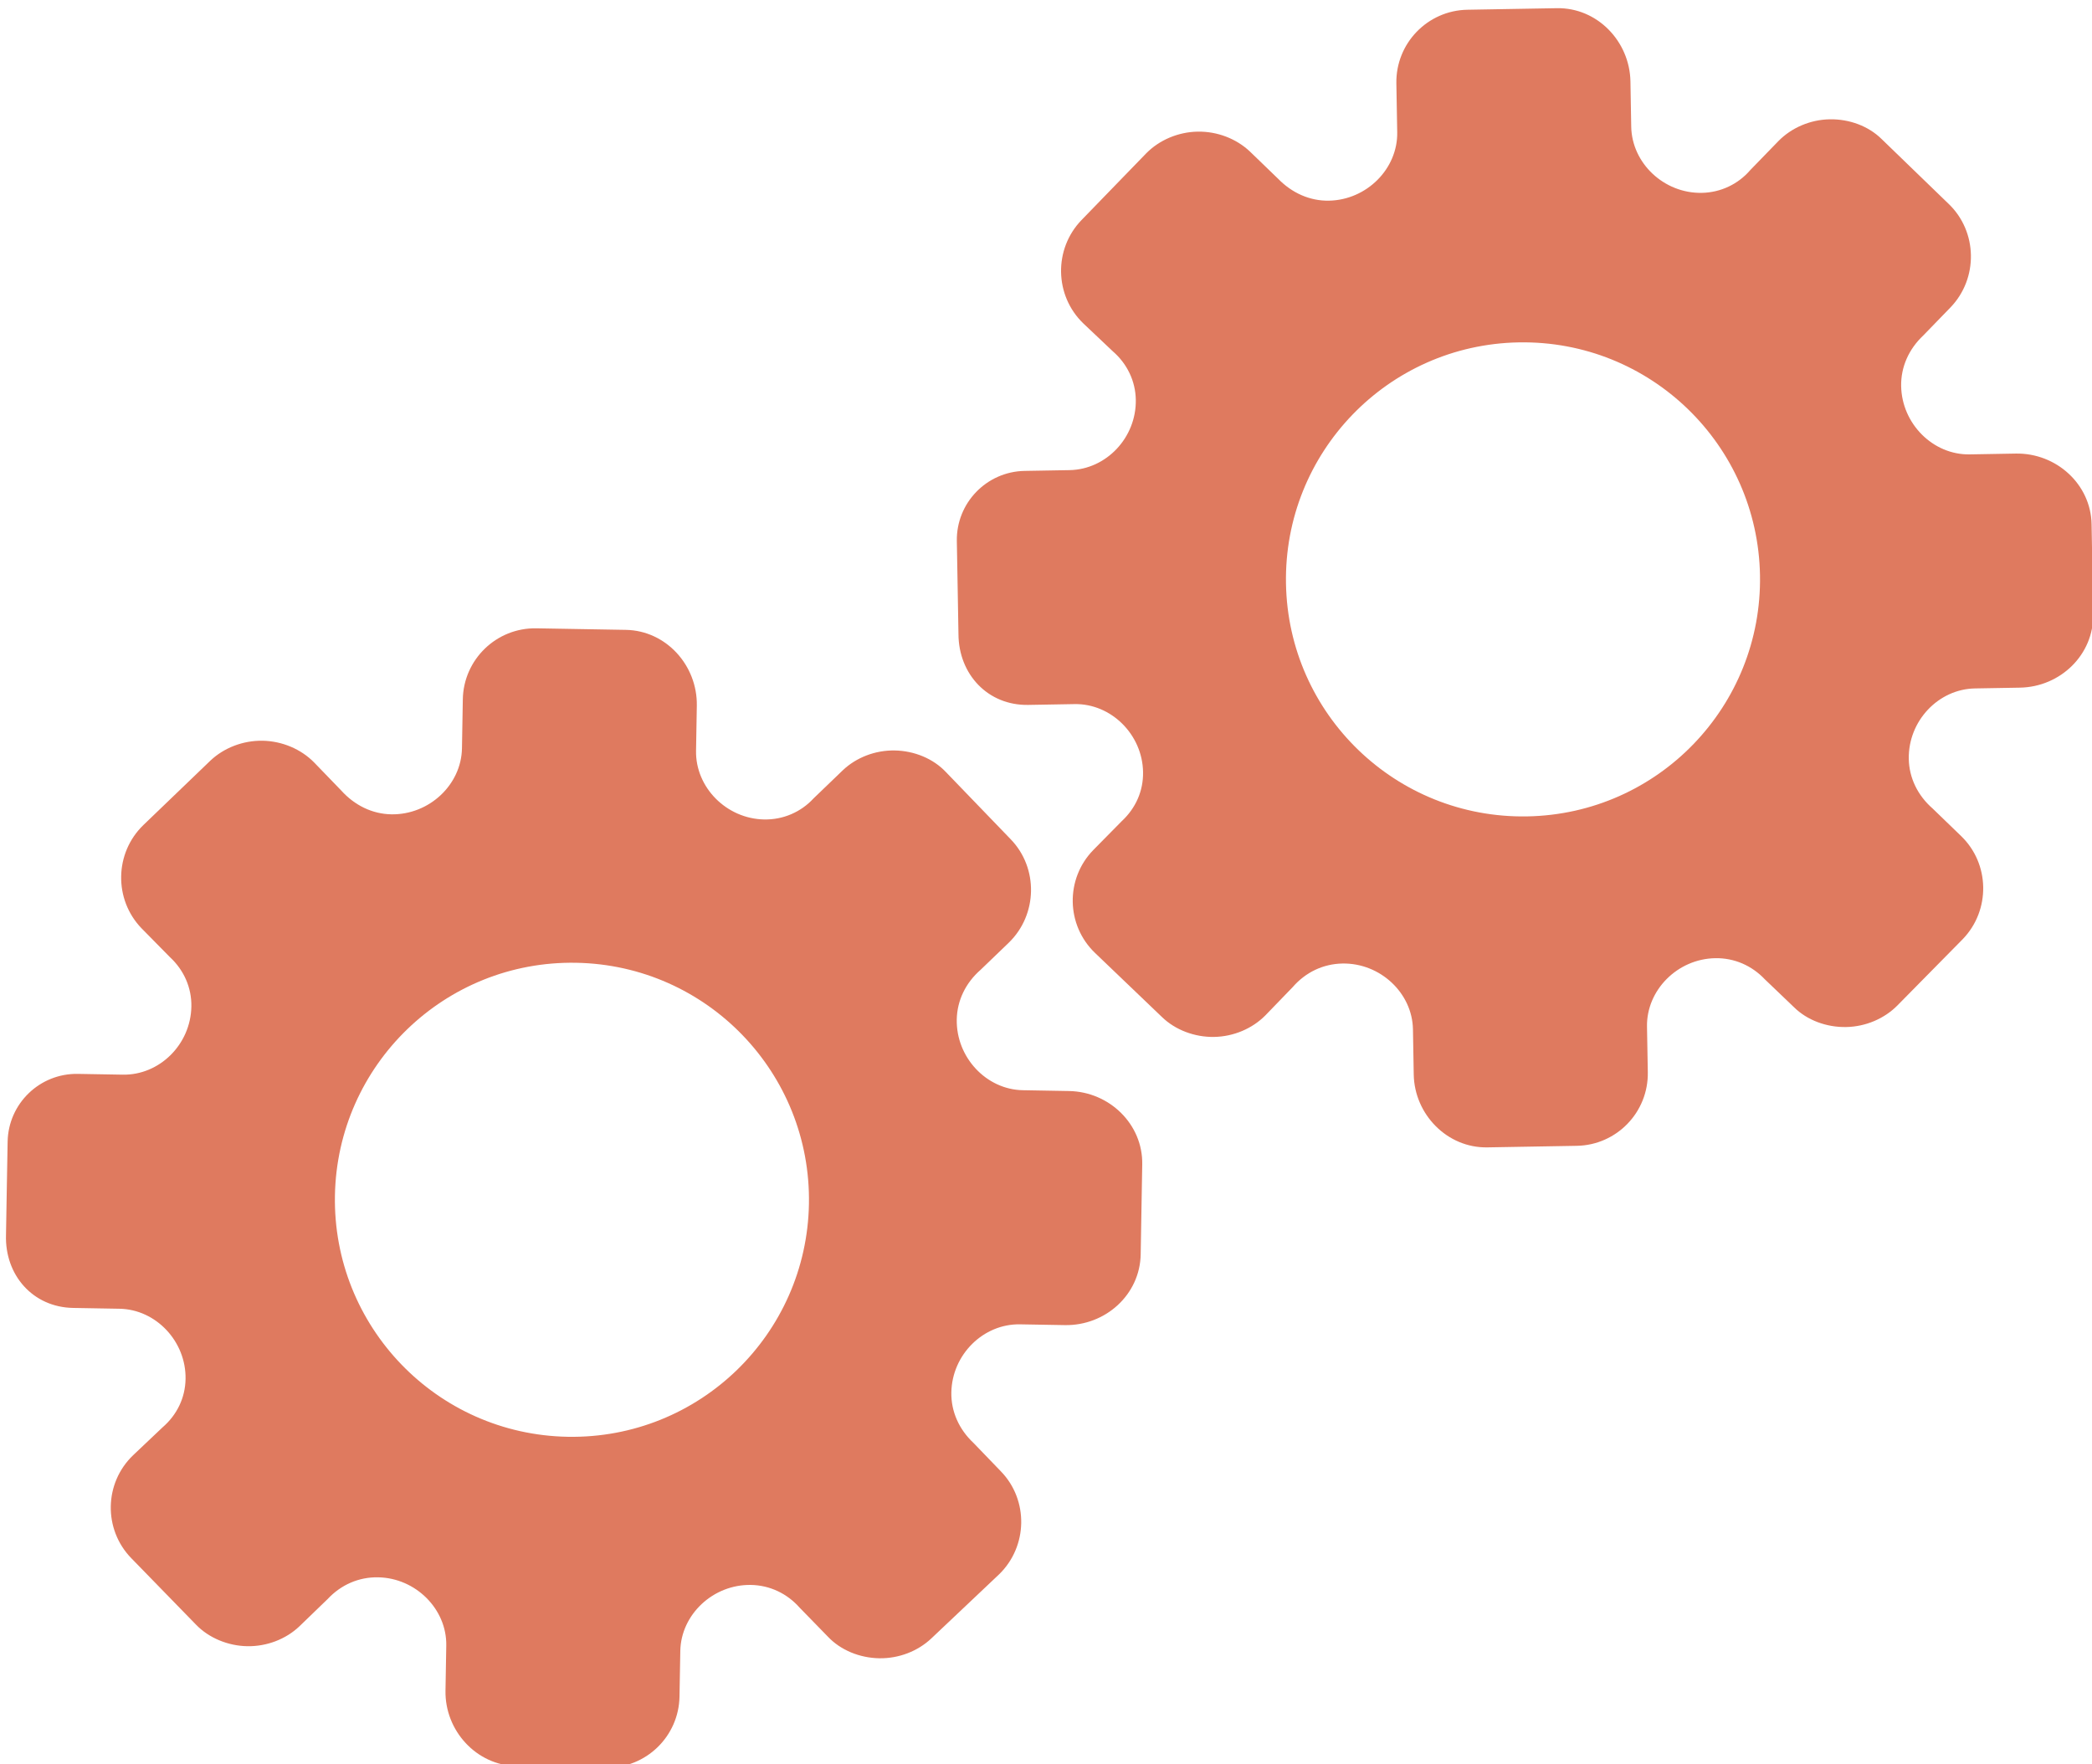 <?xml version="1.0" encoding="utf-8"?>
<!-- Generator: Adobe Illustrator 26.0.1, SVG Export Plug-In . SVG Version: 6.00 Build 0)  -->
<svg version="1.1" id="Calque_1" xmlns="http://www.w3.org/2000/svg" xmlns:xlink="http://www.w3.org/1999/xlink" x="0px" y="0px"
	 viewBox="0 0 56.483 47.636" style="enable-background:new 0 0 56.483 47.636;" xml:space="preserve">
<style type="text/css">
	.st0{display:none;}
	.st1{display:inline;}
	.st2{fill:#FEFEFE;}
	.st3{fill:#DF7A5F;}
	.st4{fill:#FEFDFD;}
	.st5{fill:#DF7B61;}
	.st6{display:none;fill:#DF7A5F;}
</style>
<g class="st0">
	<g class="st1">
		<path class="st2" d="M-20.415,83.636c0-33.333,0-66.667,0-100c33.333,0,66.667,0,100,0c0,33.333,0,66.667,0,100
			C46.252,83.636,12.918,83.636-20.415,83.636z M-2.367,77.461c4.241,0,8.027,0,11.636,0c1.779-3.334,2.089-6.999,4.275-9.976
			c2.625-3.574,5.739-5.677,10.368-5.937c5.398-0.304,11.079-3.178,12.639-9.631c0.308-1.272,0.87-2.246,2.12-2.235
			c2.648,0.022,4.441-1.862,6.113-3.216c1.438-1.164,1.912-1.662,3.857-0.977c2.262,0.797,4.822,0.029,6.54-1.993
			c1.155-1.359,2.411-1.909,4.24-1.93c2.377-0.027,4.713-0.671,6.365-2.646c0.791-0.946,1.739-1.177,2.96-1.353
			c3.048-0.44,6.243-1.687,7.515-4.375c1.187-2.509,2.479-5.589,0.742-8.699c-0.704-1.259-0.387-2.585,0.122-4.083
			c0.578-1.697,0.475-3.862-0.021-5.629c-0.602-2.141-1.727-4.599-4.127-5.022c-2.211-0.389-2.393-2.065-3.005-3.334
			c-1.494-3.095-3.744-5.012-7.059-5.8c-2.075-0.494-4.041-1.496-5.064-3.327c-1.397-2.502-3.834-3.518-6.07-4.571
			c-3.583-1.686-6.468-1.372-11.653-0.199c-1.333,0.302-2.636-0.042-4.11-0.765c-5.453-2.677-11.21-3.44-16.734-0.075
			c-1.717,1.046-2.98,0.963-4.878,0.415C10.235-9.1,6.159-8.571,2.907-5.192c-0.923,0.96-1.88,1.888-2.824,2.828
			c-1.166,0-2.364-0.177-3.491,0.031C-8.088-1.468-13.643,4.563-14.374,9.605c-0.146,1.01-0.21,1.833-1.054,2.586
			c-3.631,3.236-3.989,7.114-1.668,11.183c0.933,1.634,0.977,2.873,0.049,4.468c-0.683,1.175-1.114,2.575-1.332,3.927
			c-0.585,3.624,1.395,6.138,3.964,8.315c0,0.688-0.004,1.35,0.001,2.013c0.033,4.686,1.964,8.413,6.307,10.213
			c2.786,1.155,5.283,2.569,7.753,4.249c1.407,0.957,1.606,1.384,1.088,3.09c-0.529,1.742-0.611,3.693-1.043,5.56
			c-0.421,1.819-0.309,3.71-1.007,5.593C-2.061,72.811-2.032,75.106-2.367,77.461z"/>
		<path class="st3" d="M-2.367,77.461c0.335-2.355,0.306-4.65,1.05-6.658c0.698-1.883,0.586-3.774,1.007-5.593
			c0.432-1.867,0.513-3.818,1.043-5.56c0.519-1.707,0.319-2.133-1.088-3.09c-2.469-1.68-4.967-3.094-7.753-4.249
			c-4.343-1.8-6.274-5.527-6.307-10.213c-0.005-0.663-0.001-1.325-0.001-2.013c-2.569-2.177-4.549-4.691-3.964-8.315
			c0.218-1.352,0.649-2.752,1.332-3.927c0.928-1.595,0.884-2.834-0.049-4.468c-2.322-4.069-1.963-7.947,1.668-11.183
			c0.844-0.753,0.908-1.576,1.054-2.586C-13.643,4.563-8.088-1.468-3.408-2.333c1.127-0.208,2.326-0.031,3.493-0.03
			c0.943-0.941,1.899-1.869,2.822-2.829C6.159-8.571,10.235-9.1,14.405-7.896c1.898,0.548,3.161,0.631,4.878-0.415
			c5.523-3.366,11.281-2.602,16.734,0.075c1.474,0.724,2.777,1.067,4.11,0.765c5.185-1.173,8.07-1.487,11.653,0.199
			c2.236,1.052,4.673,2.069,6.07,4.571c1.023,1.831,2.989,2.833,5.064,3.327c3.315,0.788,5.566,2.705,7.059,5.8
			c0.612,1.269,0.794,2.945,3.005,3.334c2.4,0.423,3.525,2.881,4.127,5.022c0.497,1.767,0.599,3.932,0.021,5.629
			c-0.51,1.498-0.826,2.824-0.122,4.083c1.737,3.109,0.445,6.19-0.742,8.699c-1.272,2.689-4.467,3.935-7.515,4.375
			c-1.221,0.176-2.169,0.407-2.96,1.353c-1.652,1.975-3.987,2.618-6.365,2.646c-1.829,0.021-3.085,0.57-4.24,1.93
			c-1.718,2.022-4.278,2.79-6.54,1.993c-1.945-0.686-2.419-0.188-3.857,0.977c-1.672,1.354-3.466,3.239-6.113,3.216
			c-1.25-0.011-1.812,0.964-2.12,2.235c-1.561,6.453-7.241,9.327-12.639,9.631c-4.629,0.26-7.743,2.363-10.368,5.937
			c-2.187,2.977-2.497,6.642-4.275,9.976C5.66,77.461,1.874,77.461-2.367,77.461z M35.599,3.732
			c-0.091,2.616-0.673,4.597-1.425,4.794c-2.11,0.552-3.856-0.016-5.023-1.956c-0.9,0.9-1.722,1.722-2.737,2.737
			c2.321,0.954,2.704,2.929,2.019,4.889c-0.75,2.145-3.109,1.171-4.758,1.55c0,1.342,0,2.457,0,3.785
			c1.683,0.35,4.034-0.578,4.774,1.564c0.672,1.946,0.05,3.84-1.897,4.956c0.908,0.931,1.718,1.76,2.88,2.95
			c1.001-1.033,1.986-2.05,2.983-3.08c0.882,0.597,2.266,1.089,2.861,2.062c0.593,0.972,0.396,2.426,0.523,3.488
			c1.394,0,2.506,0,3.916,0c-0.86-3.268,0.707-4.907,3.507-5.699c0.939,0.939,1.879,1.879,2.891,2.891
			c0.765-0.849,1.529-1.698,2.395-2.659c-1.783-1.064-2.479-2.941-1.822-4.869c0.727-2.133,3.056-1.298,4.661-1.569
			c0-1.457,0-2.682,0-3.892c-1.814-0.139-3.796,0.487-4.587-1.437c-0.847-2.057-0.045-3.832,1.909-5.042
			c-0.905-0.871-1.737-1.671-2.776-2.672c-0.899,2.303-2.928,2.611-4.836,1.979c-2.144-0.71-1.237-3.075-1.572-4.771
			C38.162,3.732,37.047,3.732,35.599,3.732z M15.411,47.636c0.057-0.745,0.07-1.521,0.182-2.282c0.326-2.228,0.98-2.632,3.132-2.766
			c1.418-0.089,2.045,0.793,2.873,1.548c0.178,0.162,0.45,0.222,0.126,0.07c1.102-0.778,1.998-1.411,3.113-2.199
			c-2.437-1.083-2.687-3.013-2.168-4.747c0.573-1.914,2.515-1.708,4.178-1.65c0.239,0.008,0.491-0.341,0.546-0.382
			c0-1.254,0-2.364,0-3.424c-1.675-0.462-3.689,0.531-4.566-1.461c-0.945-2.148,0.036-3.9,1.276-4.817
			c-0.845-1.057-1.518-1.899-2.229-2.788c-0.959,1.005-1.868,1.959-2.751,2.883c-1.09-0.728-2.462-1.212-3.082-2.179
			c-0.621-0.967-0.49-2.416-0.719-3.835c-1.317,0.076-2.538,0.147-4.019,0.232c1.34,3.573-1.046,4.604-3.778,5.851
			c-0.706-0.795-1.649-1.856-2.353-2.65c-0.882,0.676-1.767,1.355-2.827,2.168c2.235,1.114,2.659,2.891,2.19,4.736
			c-0.668,2.626-3.385,1.191-4.791,1.869c0,1.417,0,2.532,0,3.71c1.795,0.336,4.064-0.552,4.788,1.737
			c0.623,1.97-0.286,3.681-1.585,4.581c0.777,1.063,1.43,1.957,2.092,2.861c1.221-1.255,2.08-2.238,3.912-2.142
			c3.767,0.197,2.045,3.439,2.901,5.075C13.092,47.636,14.089,47.636,15.411,47.636z"/>
		<path class="st4" d="M35.599,3.732c1.448,0,2.563,0,3.885,0c0.335,1.696-0.573,4.061,1.572,4.771
			c1.909,0.632,3.937,0.324,4.836-1.979c1.039,1,1.871,1.801,2.776,2.672c-1.955,1.209-2.756,2.984-1.909,5.042
			c0.792,1.923,2.773,1.298,4.587,1.437c0,1.21,0,2.435,0,3.892c-1.605,0.272-3.934-0.564-4.661,1.569
			c-0.657,1.928,0.039,3.805,1.822,4.869c-0.866,0.961-1.631,1.811-2.395,2.659c-1.012-1.012-1.951-1.951-2.891-2.891
			c-2.799,0.792-4.367,2.432-3.507,5.699c-1.41,0-2.521,0-3.916,0c-0.127-1.062,0.07-2.516-0.523-3.488
			c-0.594-0.973-1.978-1.464-2.861-2.062c-0.997,1.03-1.982,2.047-2.983,3.08c-1.161-1.19-1.971-2.02-2.88-2.95
			c1.948-1.115,2.569-3.009,1.897-4.956c-0.739-2.142-3.091-1.214-4.774-1.564c0-1.329,0-2.444,0-3.785
			c1.649-0.379,4.008,0.595,4.758-1.55c0.685-1.961,0.301-3.935-2.019-4.889c1.015-1.015,1.837-1.837,2.737-2.737
			c1.167,1.939,2.913,2.508,5.023,1.956C34.926,8.329,35.508,6.347,35.599,3.732z M43.585,17.419
			c-0.464-3.342-2.692-5.906-6.214-5.721c-3.357,0.177-5.91,2.63-5.724,6.152c0.177,3.357,2.63,5.91,6.152,5.724
			C41.156,23.397,43.494,20.955,43.585,17.419z"/>
		<path class="st4" d="M15.411,47.636c-1.323,0-2.319,0-3.556,0c-0.856-1.636,0.866-4.878-2.901-5.075
			c-1.833-0.096-2.692,0.888-3.912,2.142c-0.661-0.905-1.314-1.798-2.092-2.861c1.3-0.901,2.209-2.612,1.585-4.581
			c-0.724-2.289-2.994-1.4-4.788-1.737c0-1.178,0-2.293,0-3.71c1.406-0.678,4.123,0.756,4.791-1.869
			c0.469-1.845,0.045-3.623-2.19-4.736c1.06-0.813,1.945-1.492,2.827-2.168c0.704,0.793,1.647,1.855,2.353,2.65
			c2.731-1.247,5.118-2.278,3.778-5.851c1.48-0.086,2.702-0.156,4.019-0.232c0.228,1.419,0.098,2.868,0.719,3.835
			c0.62,0.966,1.992,1.451,3.082,2.179c0.882-0.925,1.792-1.878,2.751-2.883c0.711,0.889,1.384,1.731,2.229,2.788
			c-1.24,0.917-2.22,2.669-1.276,4.817c0.876,1.993,2.891,1,4.566,1.461c0,1.059,0,2.17,0,3.424
			c-0.055,0.041-0.307,0.39-0.546,0.382c-1.663-0.058-3.606-0.264-4.178,1.65c-0.519,1.734-0.268,3.664,2.168,4.747
			c-1.115,0.788-2.011,1.42-3.113,2.199c0.325,0.151,0.052,0.092-0.126-0.07c-0.828-0.755-1.456-1.636-2.873-1.548
			c-2.153,0.135-2.806,0.538-3.132,2.766C15.482,46.115,15.468,46.891,15.411,47.636z M19.585,33.633
			c-0.04-3.107-2.762-5.982-6.003-5.988c-3.107-0.006-5.982,2.752-5.988,5.993c-0.006,3.107,2.752,5.982,5.993,5.988
			C16.695,39.632,19.534,36.874,19.585,33.633z"/>
		<path class="st5" d="M43.585,17.419c-0.091,3.537-2.429,5.978-5.786,6.155c-3.522,0.185-5.975-2.367-6.152-5.724
			c-0.185-3.522,2.367-5.975,5.724-6.152C40.893,11.512,43.121,14.076,43.585,17.419z"/>
		<path class="st5" d="M19.585,33.633c-0.051,3.241-2.891,5.998-5.997,5.993c-3.241-0.006-5.998-2.88-5.993-5.988
			c0.006-3.241,2.88-5.998,5.988-5.993C16.823,27.652,19.545,30.526,19.585,33.633z"/>
	</g>
</g>
<rect x="-2.415" y="16.636" class="st6" width="30" height="33"/>
<rect x="22.585" y="2.636" class="st6" width="30" height="31"/>
<g>
	<path class="st3" d="M1.974,35.313l1.252,0.022c0.988,0.017,1.802,0.885,1.784,1.897c-0.009,0.51-0.232,0.969-0.621,1.305
		l-0.794,0.752c-0.786,0.752-0.808,2.004-0.049,2.782l1.746,1.793c0.344,0.357,0.859,0.573,1.385,0.582
		c0.526,0.009,1.04-0.189,1.404-0.534l0.762-0.736c0.366-0.392,0.847-0.599,1.365-0.59c1.02,0.018,1.858,0.862,1.841,1.842
		l-0.021,1.22c-0.019,1.076,0.834,2.016,1.917,2.035l2.415,0.042c1.078,0.019,1.967-0.84,1.986-1.918l0.022-1.232
		c0.017-0.984,0.886-1.801,1.908-1.783c0.511,0.009,0.978,0.233,1.315,0.615l0.761,0.781c0.345,0.366,0.86,0.575,1.387,0.584
		c0.527,0.009,1.041-0.19,1.407-0.536l1.827-1.728c0.78-0.755,0.802-2.01,0.049-2.784l-0.737-0.765
		c-0.393-0.367-0.608-0.851-0.599-1.363c0.018-1.024,0.863-1.857,1.853-1.84l1.213,0.021c1.094,0.019,2.027-0.821,2.046-1.909
		l0.021-1.216l0.021-1.216c0.019-1.08-0.884-1.96-1.978-1.979l-1.246-0.022c-0.988-0.017-1.802-0.89-1.784-1.908
		c0.009-0.513,0.24-0.991,0.645-1.344l0.762-0.733c0.778-0.757,0.8-2.016,0.049-2.791l-1.746-1.811
		c-0.344-0.367-0.859-0.577-1.385-0.586s-1.04,0.19-1.404,0.537l-0.786,0.756c-0.341,0.371-0.823,0.579-1.333,0.57
		c-1.02-0.018-1.858-0.867-1.841-1.853l0.021-1.219c0.019-1.083-0.825-2.028-1.917-2.047l-2.415-0.042
		c-1.078-0.019-1.967,0.84-1.986,1.918l-0.023,1.323c-0.017,0.983-0.886,1.799-1.909,1.781c-0.511-0.009-0.987-0.241-1.347-0.639
		l-0.738-0.764c-0.353-0.358-0.861-0.574-1.388-0.584c-0.527-0.009-1.042,0.19-1.408,0.535l-1.812,1.742
		c-0.78,0.754-0.802,2.008-0.049,2.788l0.769,0.781c0.377,0.35,0.585,0.825,0.576,1.329C5.15,28.2,4.305,29.033,3.314,29.015
		l-1.212-0.021c-1.029-0.018-1.878,0.802-1.896,1.831l-0.023,1.3L0.162,33.34C0.127,34.426,0.887,35.294,1.974,35.313z
		 M9.043,32.281L9.043,32.281c0.062-3.527,2.967-6.349,6.511-6.287c3.543,0.062,6.349,2.983,6.287,6.511l0,0l0,0
		c-0.062,3.527-2.967,6.349-6.511,6.287C11.787,38.73,8.982,35.809,9.043,32.281L9.043,32.281z"/>
	<path class="st3" d="M27.761,19.032l1.252-0.022c0.988-0.017,1.832,0.821,1.849,1.834c0.009,0.51-0.198,0.976-0.575,1.326
		l-0.768,0.779c-0.76,0.779-0.738,2.031,0.049,2.782l1.808,1.731c0.357,0.345,0.878,0.543,1.404,0.534
		c0.526-0.009,1.032-0.225,1.385-0.582l0.736-0.762c0.352-0.405,0.826-0.628,1.344-0.638c1.02-0.018,1.887,0.796,1.904,1.777
		l0.021,1.22c0.019,1.076,0.903,1.986,1.987,1.967l2.415-0.042c1.078-0.019,1.936-0.908,1.918-1.986l-0.022-1.232
		c-0.017-0.984,0.822-1.831,1.844-1.848c0.511-0.009,0.986,0.199,1.336,0.569l0.788,0.754c0.358,0.354,0.88,0.545,1.407,0.536
		c0.527-0.009,1.034-0.226,1.387-0.584l1.765-1.791c0.753-0.781,0.731-2.037-0.049-2.784l-0.764-0.739
		c-0.405-0.353-0.637-0.829-0.646-1.341c-0.018-1.024,0.798-1.886,1.787-1.903l1.213-0.021c1.094-0.019,1.997-0.891,1.978-1.979
		l-0.021-1.216l-0.021-1.216c-0.019-1.08-0.952-1.928-2.046-1.909l-1.246,0.022c-0.988,0.017-1.832-0.826-1.85-1.845
		c-0.009-0.513,0.206-0.998,0.598-1.366l0.736-0.759c0.752-0.783,0.73-2.042-0.049-2.791l-1.808-1.749
		c-0.357-0.355-0.878-0.546-1.404-0.537c-0.526,0.009-1.032,0.227-1.385,0.586l-0.76,0.783c-0.328,0.383-0.802,0.608-1.312,0.617
		c-1.02,0.018-1.887-0.801-1.904-1.788l-0.021-1.219c-0.019-1.083-0.896-1.998-1.987-1.979l-2.415,0.042
		c-1.078,0.019-1.936,0.908-1.918,1.986l0.023,1.323c0.017,0.983-0.823,1.828-1.846,1.846c-0.511,0.009-0.994-0.206-1.369-0.591
		l-0.764-0.738c-0.366-0.345-0.88-0.544-1.408-0.535c-0.527,0.009-1.035,0.226-1.388,0.584l-1.75,1.805
		c-0.753,0.78-0.732,2.035,0.049,2.788l0.796,0.753c0.389,0.337,0.613,0.804,0.622,1.308c0.018,1.023-0.798,1.884-1.789,1.901
		l-1.212,0.021c-1.029,0.018-1.849,0.867-1.831,1.896l0.023,1.3l0.021,1.214C25.885,18.209,26.674,19.05,27.761,19.032z
		 M34.721,15.755L34.721,15.755c-0.062-3.527,2.744-6.449,6.287-6.511c3.543-0.062,6.449,2.76,6.511,6.287l0,0l0,0
		c0.062,3.527-2.744,6.449-6.287,6.511C37.688,22.104,34.782,19.283,34.721,15.755L34.721,15.755z"/>
</g>
<g>
</g>
<g>
</g>
<g>
</g>
<g>
</g>
<g>
</g>
<g>
</g>
<g>
</g>
<g>
</g>
<g>
</g>
<g>
</g>
<g>
</g>
<g>
</g>
<g>
</g>
<g>
</g>
<g>
</g>
</svg>

